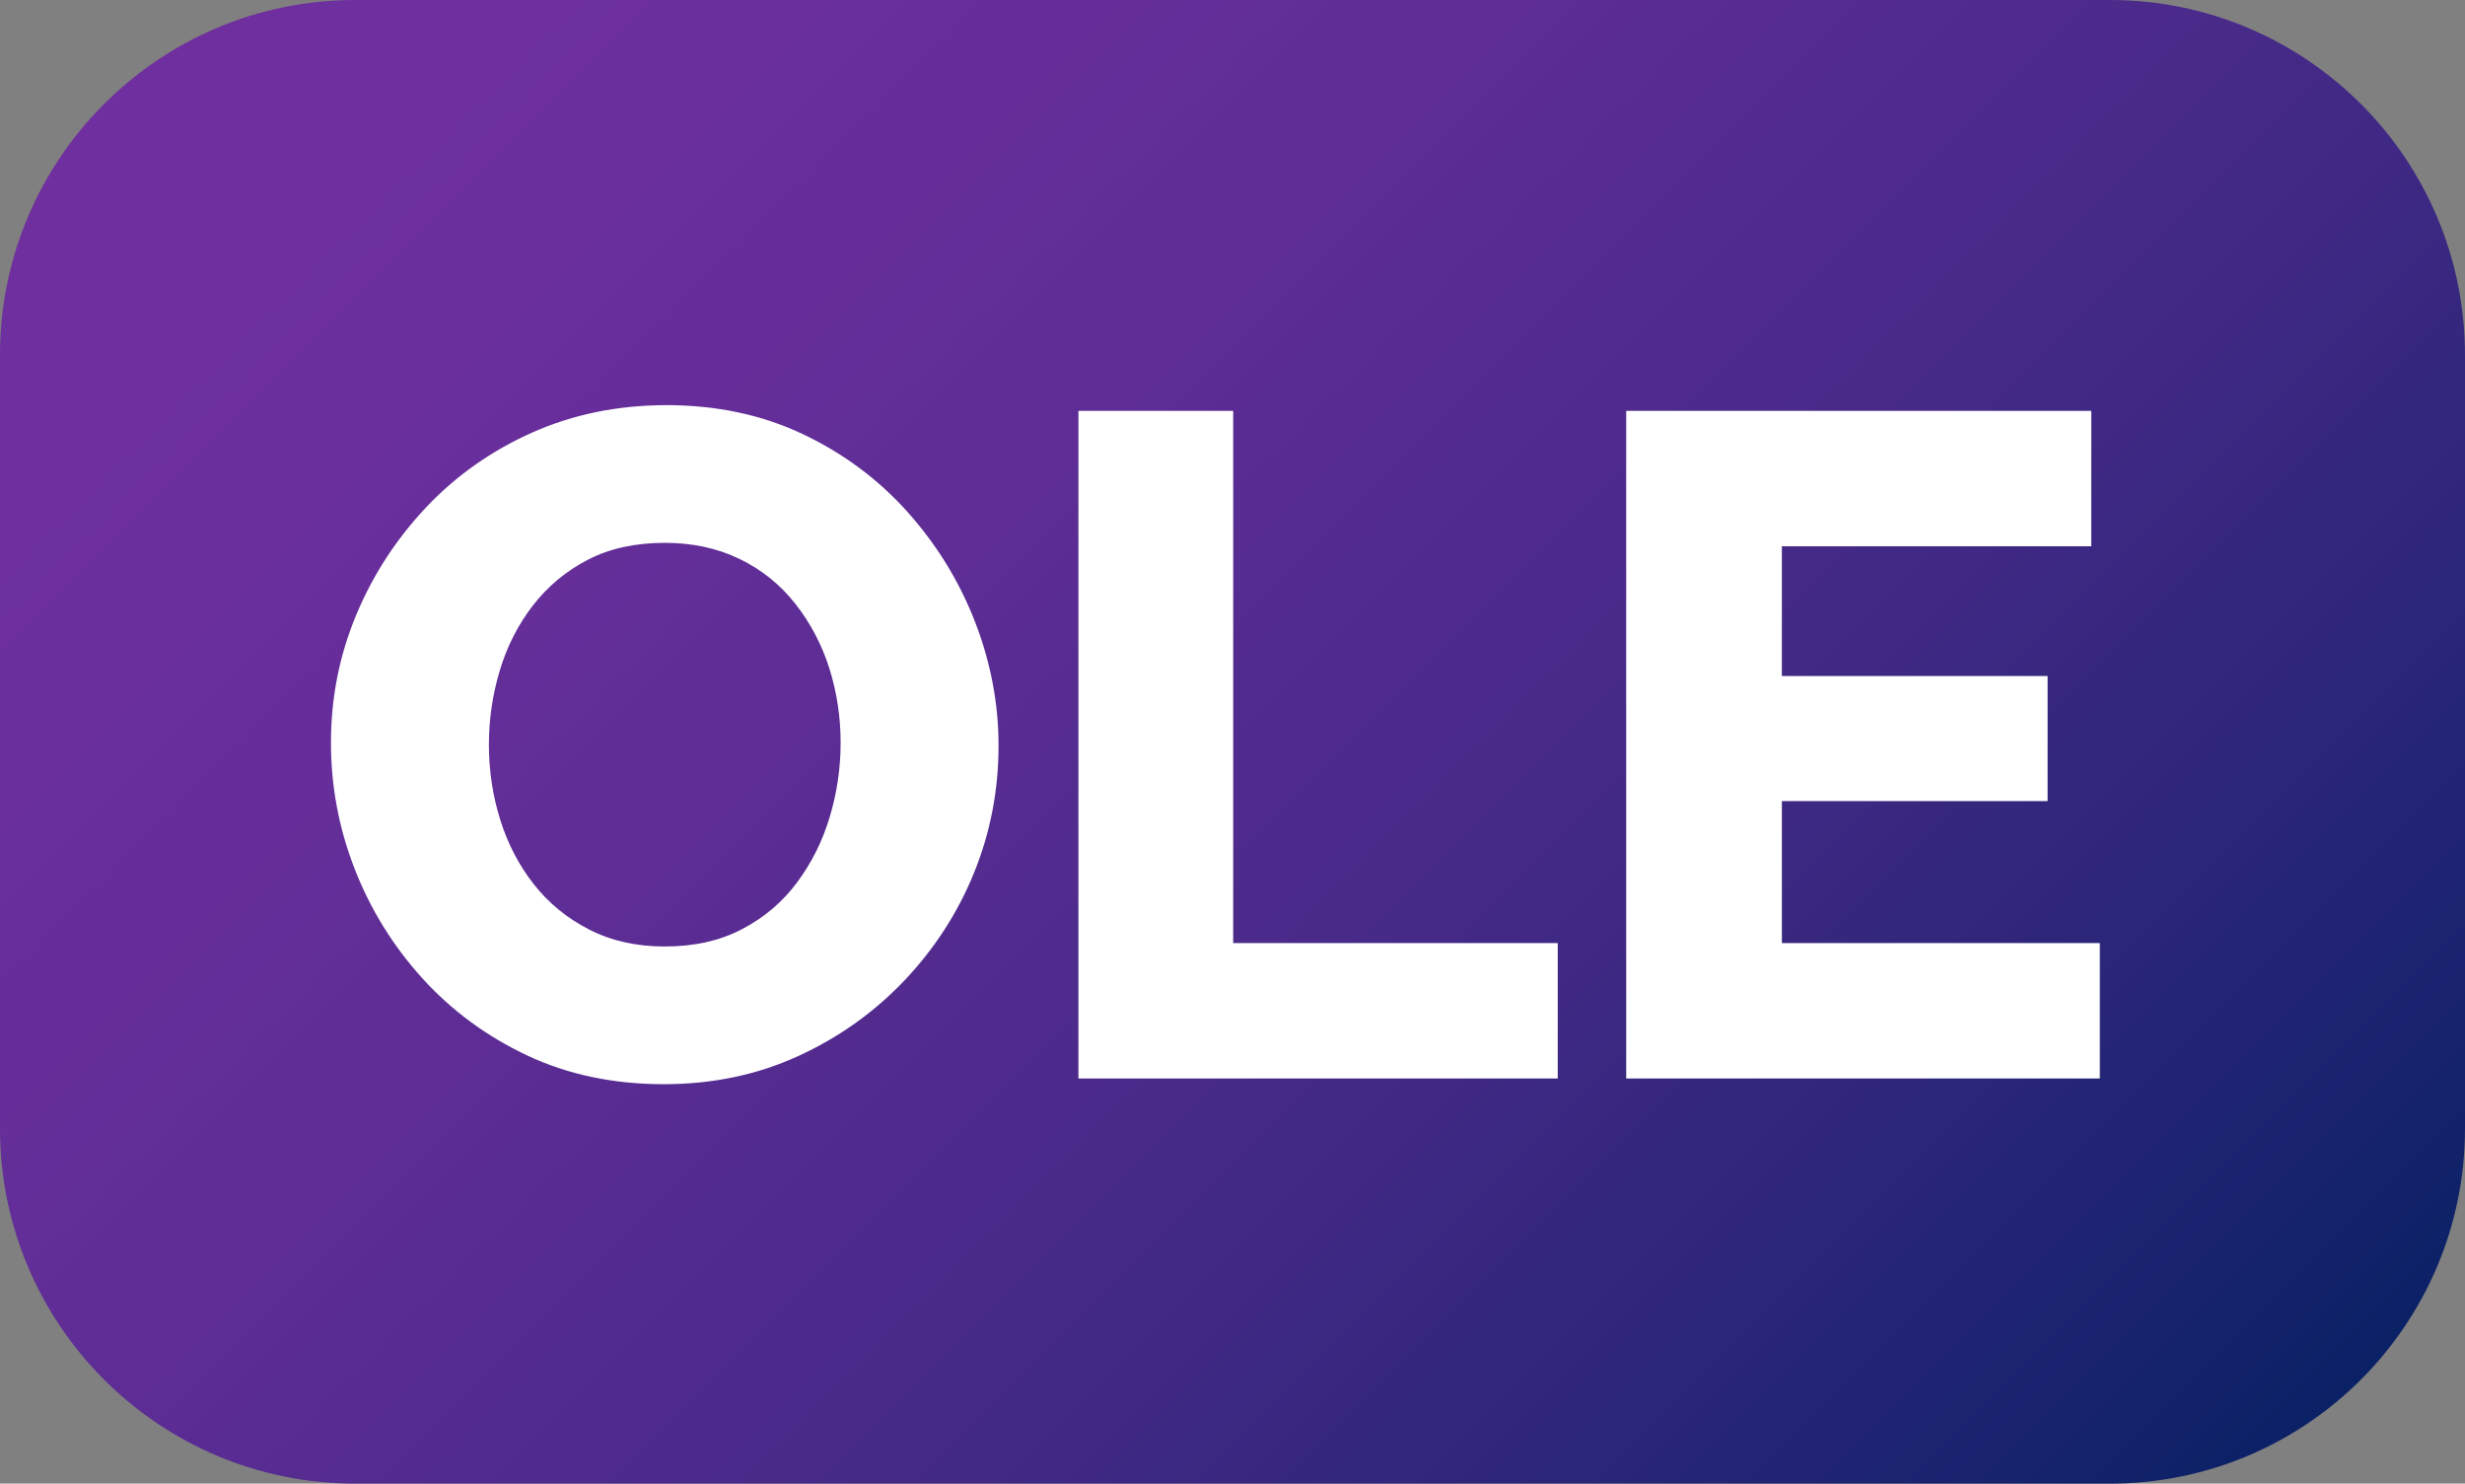 <svg width="432" height="260" xmlns="http://www.w3.org/2000/svg" xmlns:xlink="http://www.w3.org/1999/xlink" overflow="hidden"><rect width="100%" height="100%" fill="#808080" stroke="none"/><defs><clipPath id="clip0"><rect x="2180" y="1020" width="432" height="260"/></clipPath><linearGradient x1="2223" y1="977" x2="2569" y2="1323" gradientUnits="userSpaceOnUse" spreadMethod="reflect" id="fill1"><stop offset="0" stop-color="#7030A0"/><stop offset="0.009" stop-color="#6F2F9F"/><stop offset="0.018" stop-color="#6F2F9F"/><stop offset="0.027" stop-color="#6F2F9F"/><stop offset="0.036" stop-color="#6F2F9F"/><stop offset="0.045" stop-color="#6F2F9F"/><stop offset="0.054" stop-color="#6F2F9F"/><stop offset="0.063" stop-color="#6F2F9F"/><stop offset="0.072" stop-color="#6F2F9F"/><stop offset="0.081" stop-color="#6E2F9F"/><stop offset="0.09" stop-color="#6E2F9F"/><stop offset="0.099" stop-color="#6E2F9F"/><stop offset="0.108" stop-color="#6E2F9F"/><stop offset="0.117" stop-color="#6D2F9E"/><stop offset="0.126" stop-color="#6D2F9E"/><stop offset="0.135" stop-color="#6D2F9E"/><stop offset="0.144" stop-color="#6D2F9E"/><stop offset="0.153" stop-color="#6C2F9E"/><stop offset="0.162" stop-color="#6C2F9D"/><stop offset="0.171" stop-color="#6B2F9D"/><stop offset="0.18" stop-color="#6B2F9D"/><stop offset="0.189" stop-color="#6B2F9D"/><stop offset="0.198" stop-color="#6A2F9C"/><stop offset="0.207" stop-color="#6A2F9C"/><stop offset="0.216" stop-color="#692F9C"/><stop offset="0.225" stop-color="#692F9C"/><stop offset="0.234" stop-color="#682E9B"/><stop offset="0.243" stop-color="#682E9B"/><stop offset="0.252" stop-color="#672E9B"/><stop offset="0.261" stop-color="#662E9A"/><stop offset="0.27" stop-color="#662E9A"/><stop offset="0.279" stop-color="#652E9A"/><stop offset="0.288" stop-color="#652E99"/><stop offset="0.297" stop-color="#642E99"/><stop offset="0.306" stop-color="#632E99"/><stop offset="0.315" stop-color="#632E98"/><stop offset="0.324" stop-color="#622E98"/><stop offset="0.333" stop-color="#612D97"/><stop offset="0.342" stop-color="#602D97"/><stop offset="0.351" stop-color="#602D96"/><stop offset="0.36" stop-color="#5F2D96"/><stop offset="0.369" stop-color="#5E2D96"/><stop offset="0.378" stop-color="#5D2D95"/><stop offset="0.387" stop-color="#5D2D95"/><stop offset="0.396" stop-color="#5C2D94"/><stop offset="0.405" stop-color="#5B2D94"/><stop offset="0.414" stop-color="#5A2C93"/><stop offset="0.423" stop-color="#592C93"/><stop offset="0.432" stop-color="#582C92"/><stop offset="0.441" stop-color="#572C92"/><stop offset="0.45" stop-color="#562C91"/><stop offset="0.459" stop-color="#552C91"/><stop offset="0.468" stop-color="#542C90"/><stop offset="0.477" stop-color="#532B8F"/><stop offset="0.486" stop-color="#522B8F"/><stop offset="0.495" stop-color="#512B8E"/><stop offset="0.505" stop-color="#502B8E"/><stop offset="0.514" stop-color="#4F2B8D"/><stop offset="0.523" stop-color="#4E2B8D"/><stop offset="0.532" stop-color="#4D2B8C"/><stop offset="0.541" stop-color="#4C2A8B"/><stop offset="0.55" stop-color="#4B2A8B"/><stop offset="0.559" stop-color="#4A2A8A"/><stop offset="0.568" stop-color="#492A89"/><stop offset="0.577" stop-color="#482A89"/><stop offset="0.586" stop-color="#462A88"/><stop offset="0.595" stop-color="#452987"/><stop offset="0.604" stop-color="#442987"/><stop offset="0.613" stop-color="#432986"/><stop offset="0.622" stop-color="#422985"/><stop offset="0.631" stop-color="#402985"/><stop offset="0.64" stop-color="#3F2984"/><stop offset="0.649" stop-color="#3E2883"/><stop offset="0.658" stop-color="#3C2882"/><stop offset="0.667" stop-color="#3B2882"/><stop offset="0.676" stop-color="#3A2881"/><stop offset="0.685" stop-color="#382880"/><stop offset="0.694" stop-color="#37277F"/><stop offset="0.703" stop-color="#36277E"/><stop offset="0.712" stop-color="#34277E"/><stop offset="0.721" stop-color="#33277D"/><stop offset="0.73" stop-color="#31277C"/><stop offset="0.739" stop-color="#30267B"/><stop offset="0.748" stop-color="#2F267A"/><stop offset="0.757" stop-color="#2D267A"/><stop offset="0.766" stop-color="#2C2679"/><stop offset="0.775" stop-color="#2A2678"/><stop offset="0.784" stop-color="#292577"/><stop offset="0.793" stop-color="#272576"/><stop offset="0.802" stop-color="#252575"/><stop offset="0.811" stop-color="#242574"/><stop offset="0.82" stop-color="#222473"/><stop offset="0.829" stop-color="#212472"/><stop offset="0.838" stop-color="#1F2472"/><stop offset="0.847" stop-color="#1D2471"/><stop offset="0.856" stop-color="#1C2470"/><stop offset="0.865" stop-color="#1A236F"/><stop offset="0.874" stop-color="#19236E"/><stop offset="0.883" stop-color="#17236D"/><stop offset="0.892" stop-color="#15236C"/><stop offset="0.901" stop-color="#13226B"/><stop offset="0.91" stop-color="#12226A"/><stop offset="0.919" stop-color="#102269"/><stop offset="0.928" stop-color="#0E2268"/><stop offset="0.937" stop-color="#0C2167"/><stop offset="0.946" stop-color="#0B2166"/><stop offset="0.955" stop-color="#092165"/><stop offset="0.964" stop-color="#072164"/><stop offset="0.973" stop-color="#052063"/><stop offset="0.982" stop-color="#032062"/><stop offset="0.991" stop-color="#012061"/><stop offset="1" stop-color="#002060"/></linearGradient></defs><g clip-path="url(#clip0)" transform="translate(-2180 -1020)"><path d="M2180 1082.25C2180 1047.87 2207.87 1020 2242.25 1020L2549.75 1020C2584.13 1020 2612 1047.87 2612 1082.25L2612 1217.75C2612 1252.13 2584.13 1280 2549.75 1280L2242.25 1280C2207.87 1280 2180 1252.13 2180 1217.75Z" fill="url(#fill1)" fill-rule="evenodd"/><path d="M2296.83 1091C2305.56 1091 2313.49 1092.68 2320.61 1096.04 2327.74 1099.4 2333.87 1103.95 2339.01 1109.68 2344.15 1115.41 2348.09 1121.82 2350.86 1128.93 2353.62 1136.04 2355 1143.28 2355 1150.67 2355 1158.49 2353.56 1165.93 2350.69 1172.98 2347.82 1180.03 2343.73 1186.34 2338.43 1191.9 2333.12 1197.47 2326.91 1201.87 2319.78 1205.12 2312.66 1208.37 2304.84 1210 2296.33 1210 2287.5 1210 2279.51 1208.32 2272.39 1204.96 2265.26 1201.6 2259.13 1197.08 2253.99 1191.41 2248.85 1185.73 2244.91 1179.34 2242.14 1172.23 2239.38 1165.13 2238 1157.77 2238 1150.17 2238 1142.35 2239.46 1134.91 2242.39 1127.86 2245.32 1120.81 2249.41 1114.5 2254.66 1108.93 2259.9 1103.37 2266.12 1098.99 2273.3 1095.79 2280.48 1092.6 2288.32 1091 2296.83 1091ZM2296.5 1115.13C2291.31 1115.13 2286.81 1116.12 2282.99 1118.11 2279.18 1120.09 2275.98 1122.76 2273.38 1126.12 2270.79 1129.48 2268.85 1133.28 2267.58 1137.53 2266.31 1141.77 2265.68 1146.09 2265.68 1150.5 2265.68 1155.02 2266.34 1159.4 2267.66 1163.64 2268.99 1167.88 2270.95 1171.66 2273.55 1174.96 2276.14 1178.27 2279.38 1180.91 2283.24 1182.89 2287.11 1184.88 2291.53 1185.87 2296.5 1185.87 2301.69 1185.87 2306.22 1184.85 2310.09 1182.81 2313.96 1180.77 2317.16 1178.05 2319.7 1174.63 2322.24 1171.21 2324.15 1167.39 2325.42 1163.14 2326.69 1158.9 2327.32 1154.58 2327.32 1150.17 2327.32 1145.65 2326.66 1141.3 2325.34 1137.11 2324.01 1132.93 2322.02 1129.15 2319.37 1125.79 2316.72 1122.43 2313.46 1119.81 2309.59 1117.94 2305.73 1116.07 2301.36 1115.13 2296.5 1115.13Z" fill="#FFFFFF" fill-rule="evenodd"/><path d="M2369 1092 2396.12 1092 2396.12 1185.27 2453 1185.27 2453 1209 2369 1209 2369 1092Z" fill="#FFFFFF" fill-rule="evenodd"/><path d="M2465 1092 2546.5 1092 2546.5 1115.73 2492.28 1115.73 2492.28 1138.47 2538.85 1138.47 2538.85 1160.39 2492.28 1160.39 2492.28 1185.27 2548 1185.27 2548 1209 2465 1209 2465 1092Z" fill="#FFFFFF" fill-rule="evenodd"/></g></svg>